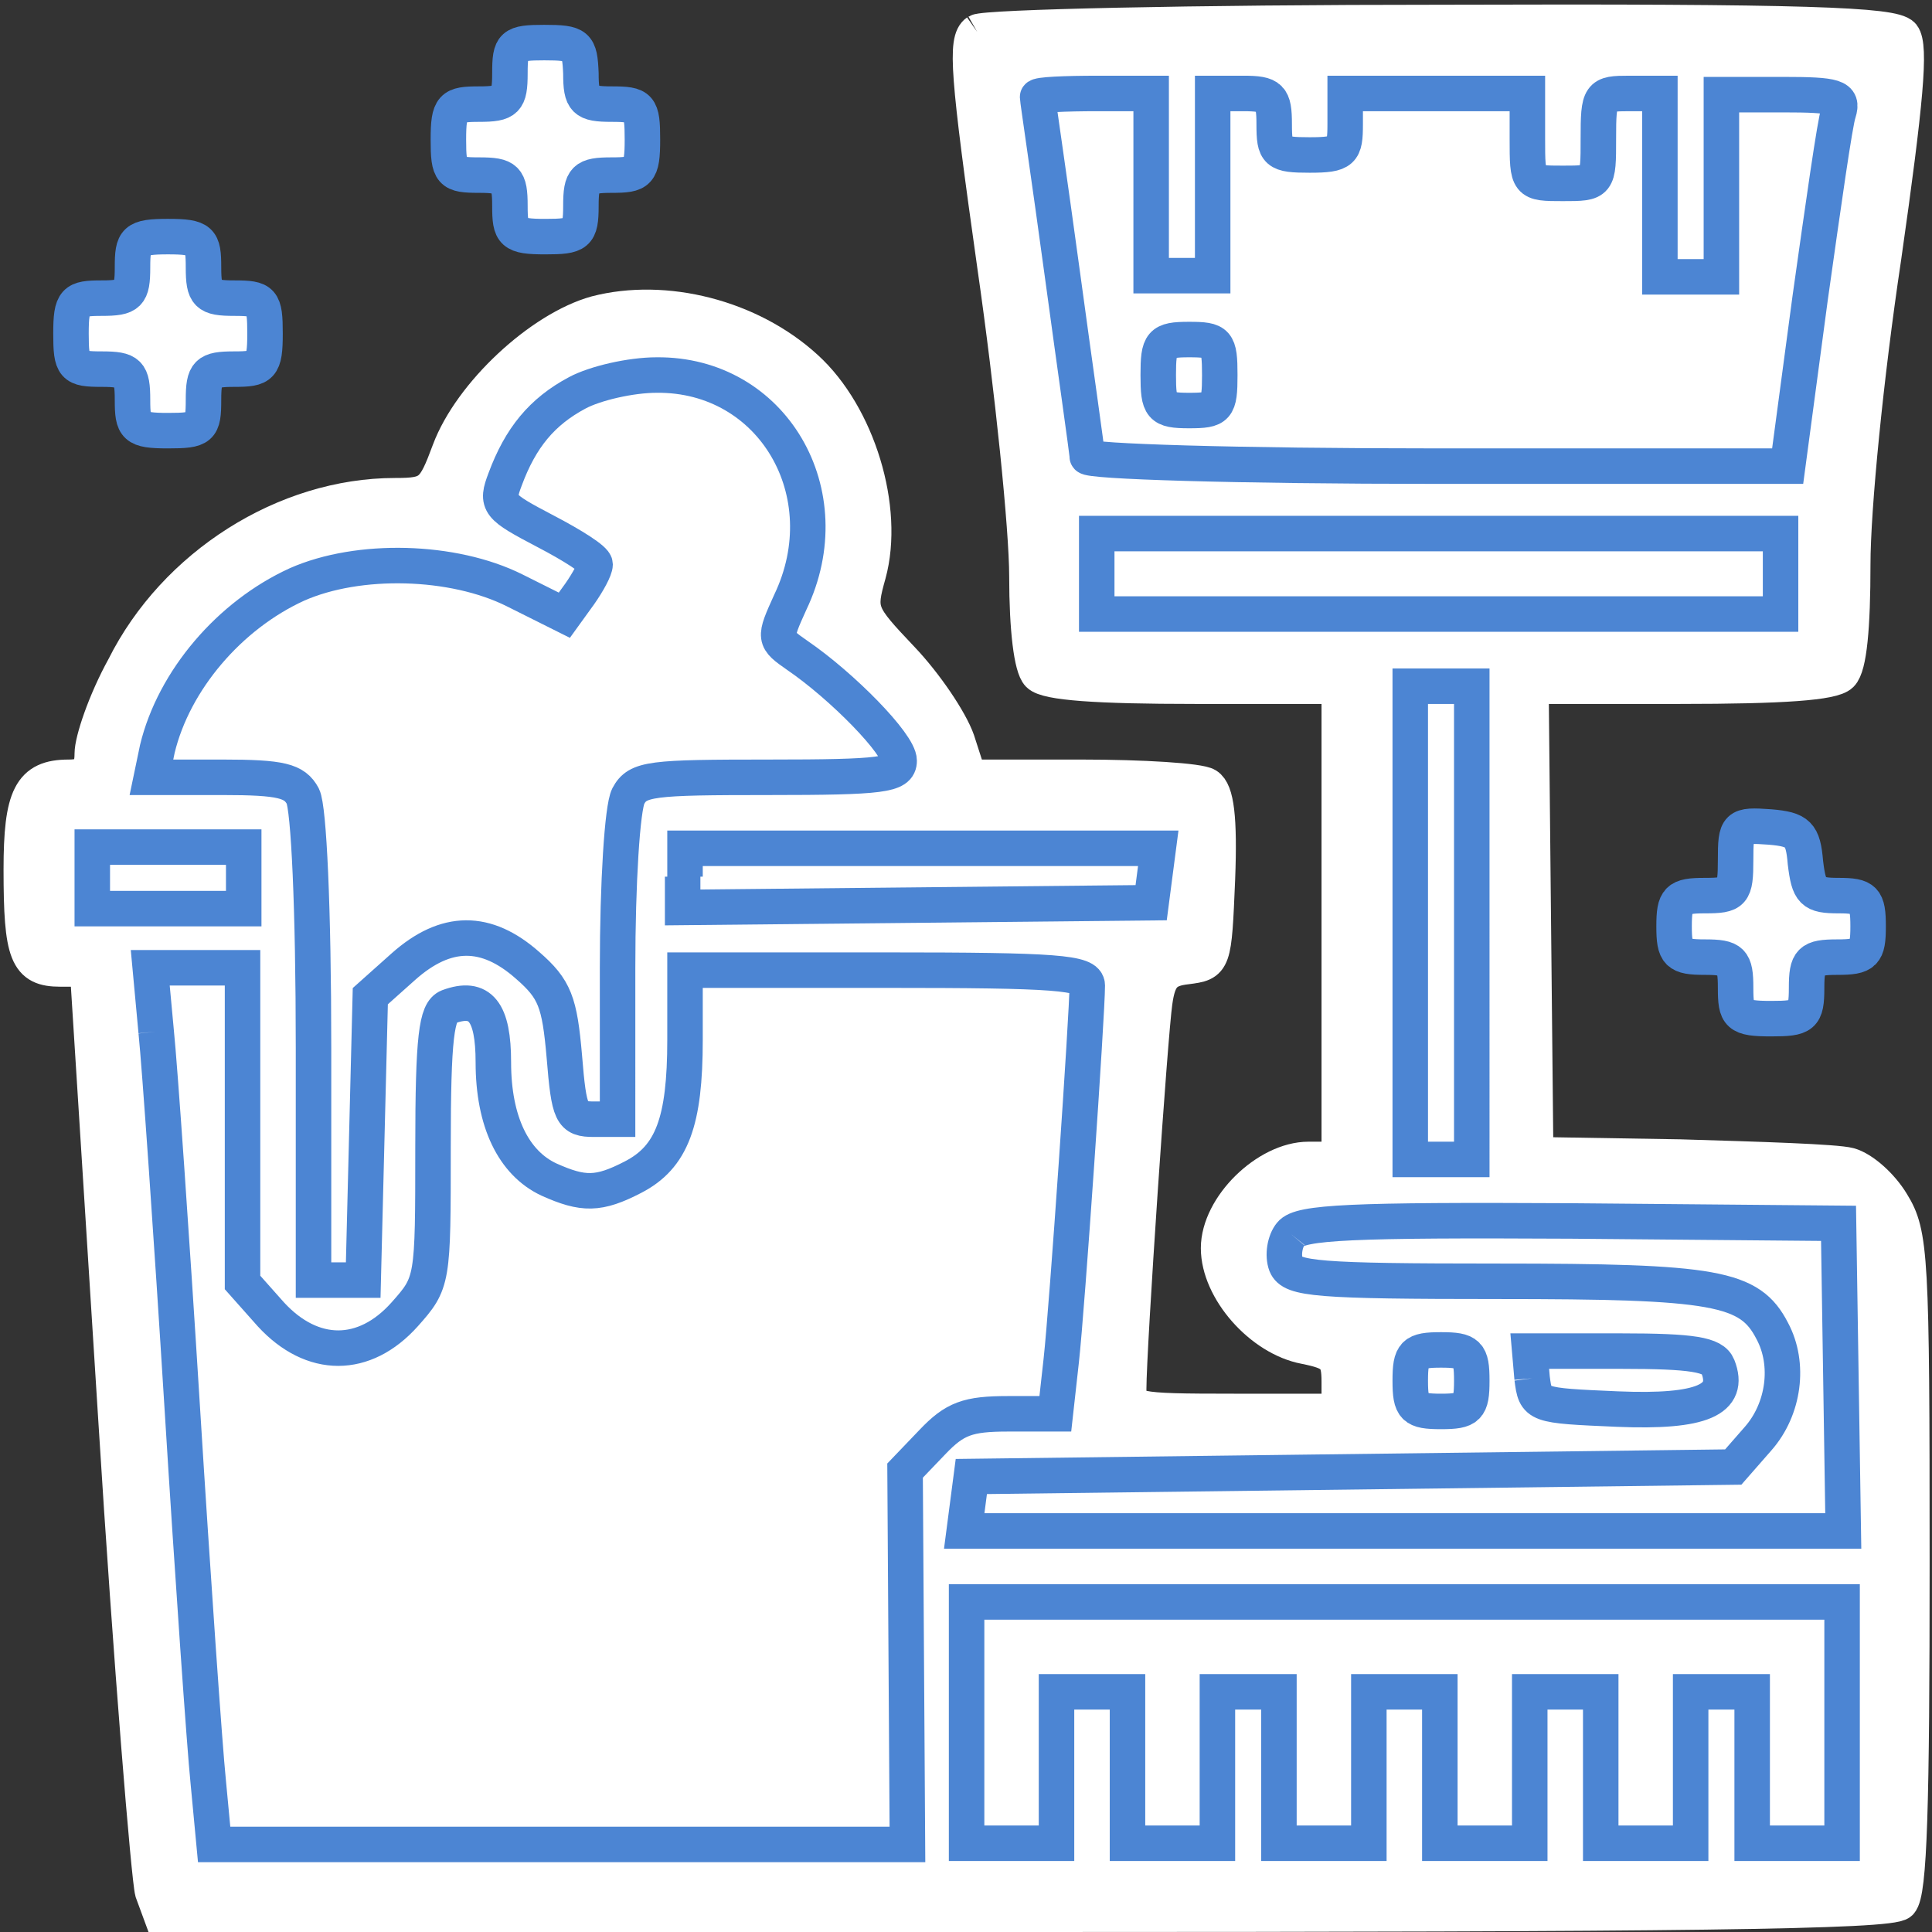 <?xml version="1.0" encoding="utf-8"?>
<!-- Generator: Adobe Illustrator 26.0.2, SVG Export Plug-In . SVG Version: 6.00 Build 0)  -->
<svg version="1.1" id="Слой_1" xmlns="http://www.w3.org/2000/svg" xmlns:xlink="http://www.w3.org/1999/xlink" x="0px" y="0px"
	 viewBox="0 0 163.3 163.3" style="enable-background:new 0 0 163.3 163.3;" xml:space="preserve">
<rect x="0" y="0" width="163.3" height="163.3" fill="#333333" stroke="none"/>
<style type="text/css">
	.st0{fill-rule:evenodd;clip-rule:evenodd;fill:#FFFFFF;stroke:#4C85D3;stroke-width:3;stroke-miterlimit:10;}
	.st1{fill-rule:evenodd;clip-rule:evenodd;fill:#FFFFFF;stroke:#FFFFFF;stroke-width:3;stroke-miterlimit:10;}
</style>
<path class="st0" d="M43.1,6.2c0,2.3-0.3,2.6-2.6,2.6s-2.6,0.2-2.6,3s0.2,3,2.6,3c2.3,0,2.6,0.3,2.6,2.6s0.2,2.6,3,2.6
	c2.7,0,3-0.2,3-2.6c0-2.3,0.3-2.6,2.6-2.6s2.6-0.2,2.6-3s-0.2-3-2.6-3c-2.3,0-2.6-0.3-2.6-2.6C49,3.8,48.8,3.6,46,3.6
	C43.3,3.6,43.1,3.8,43.1,6.2"/>
<path class="st1" d="M82.6,2.7c-1,0.7-0.8,3.5,1.5,19.8c1.5,10.4,2.7,22.2,2.7,26.2c0,4.5,0.4,7.7,1,8.3c0.7,0.7,4.9,1,13.2,1h12.2
	v40h-2.6c-3.5,0-7.6,4-7.6,7.5s3.6,7.6,7.3,8.3c2.5,0.5,2.9,0.9,2.9,3v2.5h-8.9c-8.7,0-8.9-0.1-8.9-1.9c0-3.5,1.8-30,2.2-32.7
	c0.3-2.2,0.9-2.8,2.7-3c2.3-0.3,2.3-0.3,2.6-7.4c0.2-5.2-0.1-7.4-0.9-7.9c-0.6-0.4-5.4-0.7-10.6-0.7h-9.5l-1-3.1
	c-0.6-1.7-2.7-4.8-4.7-6.9c-3.6-3.8-3.7-4-2.8-7.2c1.5-5.5-0.9-13.4-5.3-17.4c-4.7-4.3-11.9-6.1-17.7-4.6
	c-4.7,1.3-10.6,6.8-12.4,11.6c-1.3,3.5-1.6,3.8-4.6,3.8c-9.3,0-18.6,5.9-22.9,14.5c-1.6,2.9-2.7,6.2-2.7,7.3c0,1.5-0.5,2-2,2
	c-3.2,0-4,1.6-4,7.8c0,7.2,0.5,8.4,3.3,8.4h2.3l2.4,38c1.3,20.9,2.8,38.9,3.1,40l0.7,1.9h73c55.6,0,73.2-0.2,74-1s1-8.3,1-28.7
	c0-26-0.1-27.8-1.7-30.4c-0.9-1.5-2.5-2.9-3.6-3.2c-1.1-0.3-7.5-0.5-14.3-0.7l-12.2-0.2l-0.2-19.8L129.4,58H142
	c8.7,0,12.9-0.3,13.6-1c0.7-0.7,1-4,1-9.3c0-4.7,1.1-15.9,2.6-25.9c1.9-13.3,2.3-17.9,1.6-18.8c-0.8-0.9-8-1.2-38.9-1.1
	C100.6,1.9,83.3,2.3,82.6,2.7"/>
<path class="st0" d="M87.7,8.2c0,0.2,1,6.9,2.1,15s2.1,15,2.1,15.4c0,0.4,12.4,0.8,29.6,0.8h29.6l1.9-14.2
	c1.1-7.8,2.1-14.9,2.4-15.7c0.4-1.3-0.2-1.5-4.7-1.5h-5.2v15.4h-5.2V7.9h-2.6c-2.5,0-2.6,0.1-2.6,3.8c0,3.8,0,3.8-3,3.8s-3,0-3-3.8
	V7.9h-15.4v2.6c0,2.3-0.2,2.6-3,2.6s-3-0.2-3-2.6c0-2.3-0.3-2.6-2.6-2.6h-2.6v15.4h-5.2V7.9h-4.5C90,7.9,87.7,8,87.7,8.2"/>
<path class="st0" d="M48.8,33.2c-3,1.6-4.8,3.8-6.1,7.3c-0.8,2.1-0.6,2.3,3.4,4.4c2.3,1.2,4.2,2.4,4.2,2.8c0,0.4-0.6,1.5-1.3,2.5
	L47.7,52l-4.2-2.1c-5.2-2.6-13.2-2.8-18.4-0.5c-5.7,2.6-10.4,8.1-11.8,13.9l-0.5,2.4h6c5,0,6.1,0.3,6.8,1.6c0.5,1,0.9,9.4,0.9,21.3
	v19.6h4.2l0.3-12l0.3-12l2.8-2.5c3.6-3.2,7-3.2,10.5-0.1c2.3,2,2.7,3.1,3.1,7.7c0.4,4.9,0.6,5.3,2.5,5.3h2V81.8
	c0-7.2,0.4-13.5,0.9-14.5c0.8-1.5,1.9-1.6,11.9-1.6c9.6,0,11-0.2,11-1.4c0-1.4-4.8-6.3-8.6-8.9c-2-1.4-2-1.4-0.6-4.5
	c4.4-9.2-1.5-19.3-11.3-19.2C53.3,31.7,50.3,32.4,48.8,33.2 M119.2,78v20h5.2V58h-5.2V78 M13.2,87.2c0.3,2.9,1.3,17.2,2.2,31.7
	c0.9,14.5,1.9,28.8,2.2,31.7l0.5,5.3h58.6l-0.1-15.8l-0.1-15.8l2.3-2.4c1.9-2,3-2.4,6.4-2.4h4l0.5-4.5c0.5-4.5,2.2-29.3,2.2-31.7
	c0-1.1-2.6-1.3-17-1.3h-17v5.9c0,6.9-1.1,9.9-4.4,11.6c-2.9,1.5-4.2,1.5-7.1,0.2c-3-1.4-4.7-4.9-4.7-9.9c0-4.3-1.1-5.7-3.8-4.7
	c-1,0.4-1.3,2.5-1.3,11.9c0,11.3,0,11.4-2.4,14.1c-3.4,3.8-7.8,3.8-11.3,0l-2.4-2.7V81.8h-7.8L13.2,87.2 M109.1,104.3
	c-0.5,0.6-0.7,1.8-0.4,2.6c0.5,1.2,2.6,1.4,17.9,1.4c18.4,0,21.3,0.5,23.2,4.2c1.5,2.8,1,6.6-1.2,9.1l-2.1,2.4l-32.2,0.4l-32.2,0.4
	l-0.3,2.3l-0.3,2.3h74.3l-0.2-13l-0.2-13l-22.6-0.2C114.2,103.1,109.9,103.3,109.1,104.3 M119.2,116.7c0,2.3,0.3,2.6,2.6,2.6
	s2.6-0.3,2.6-2.6s-0.3-2.6-2.6-2.6S119.2,114.4,119.2,116.7 M129.5,116.5c0.3,2.3,0.3,2.3,7.2,2.6c7.2,0.3,9.6-0.8,8.5-3.6
	c-0.4-1-2.1-1.3-8.2-1.3h-7.7L129.5,116.5"/>
<path class="st0" d="M81.7,145.6v10.2h7.6V143h6v12.8h7.6V143h5.2v12.8h7.6V143h6v12.8h7.6V143h6v12.8h7.6V143h5.2v12.8h7.6v-20.4
	h-74L81.7,145.6"/>
<path class="st0" d="M11.2,22.6c0,2.3-0.3,2.6-2.6,2.6S6,25.4,6,28.2s0.2,3,2.6,3c2.3,0,2.6,0.3,2.6,2.6s0.2,2.6,3,2.6s3-0.2,3-2.6
	c0-2.3,0.3-2.6,2.6-2.6s2.6-0.2,2.6-3s-0.2-3-2.6-3c-2.3,0-2.6-0.3-2.6-2.6S17,20,14.2,20S11.2,20.3,11.2,22.6"/>
<path class="st0" d="M146.7,72.7c0,2.8-0.2,3-2.6,3c-2.3,0-2.6,0.3-2.6,2.6s0.3,2.6,2.6,2.6s2.6,0.3,2.6,2.6c0,2.3,0.2,2.6,3,2.6
	c2.7,0,3-0.2,3-2.6c0-2.3,0.3-2.6,2.6-2.6s2.6-0.3,2.6-2.6c0-2.3-0.3-2.6-2.5-2.6s-2.5-0.3-2.8-2.8c-0.2-2.4-0.6-2.8-3-3
	C146.8,69.7,146.7,69.8,146.7,72.7"/>
<path class="st0" d="M92.7,48.5v3.4h57.8v-6.8H92.7V48.5"/>
<path class="st0" d="M57.7,74.1v2.6l19.8-0.2l19.8-0.2l0.3-2.3l0.3-2.3h-40v2.4"/>
<path class="st0" d="M7.8,74.2v2.6h12.8v-5.2H7.8L7.8,74.2"/>
<path class="st0" d="M97.9,31.7c0,2.7,0.2,3,2.6,3s2.6-0.2,2.6-3s-0.2-3-2.6-3S97.9,29,97.9,31.7"/>
</svg>
